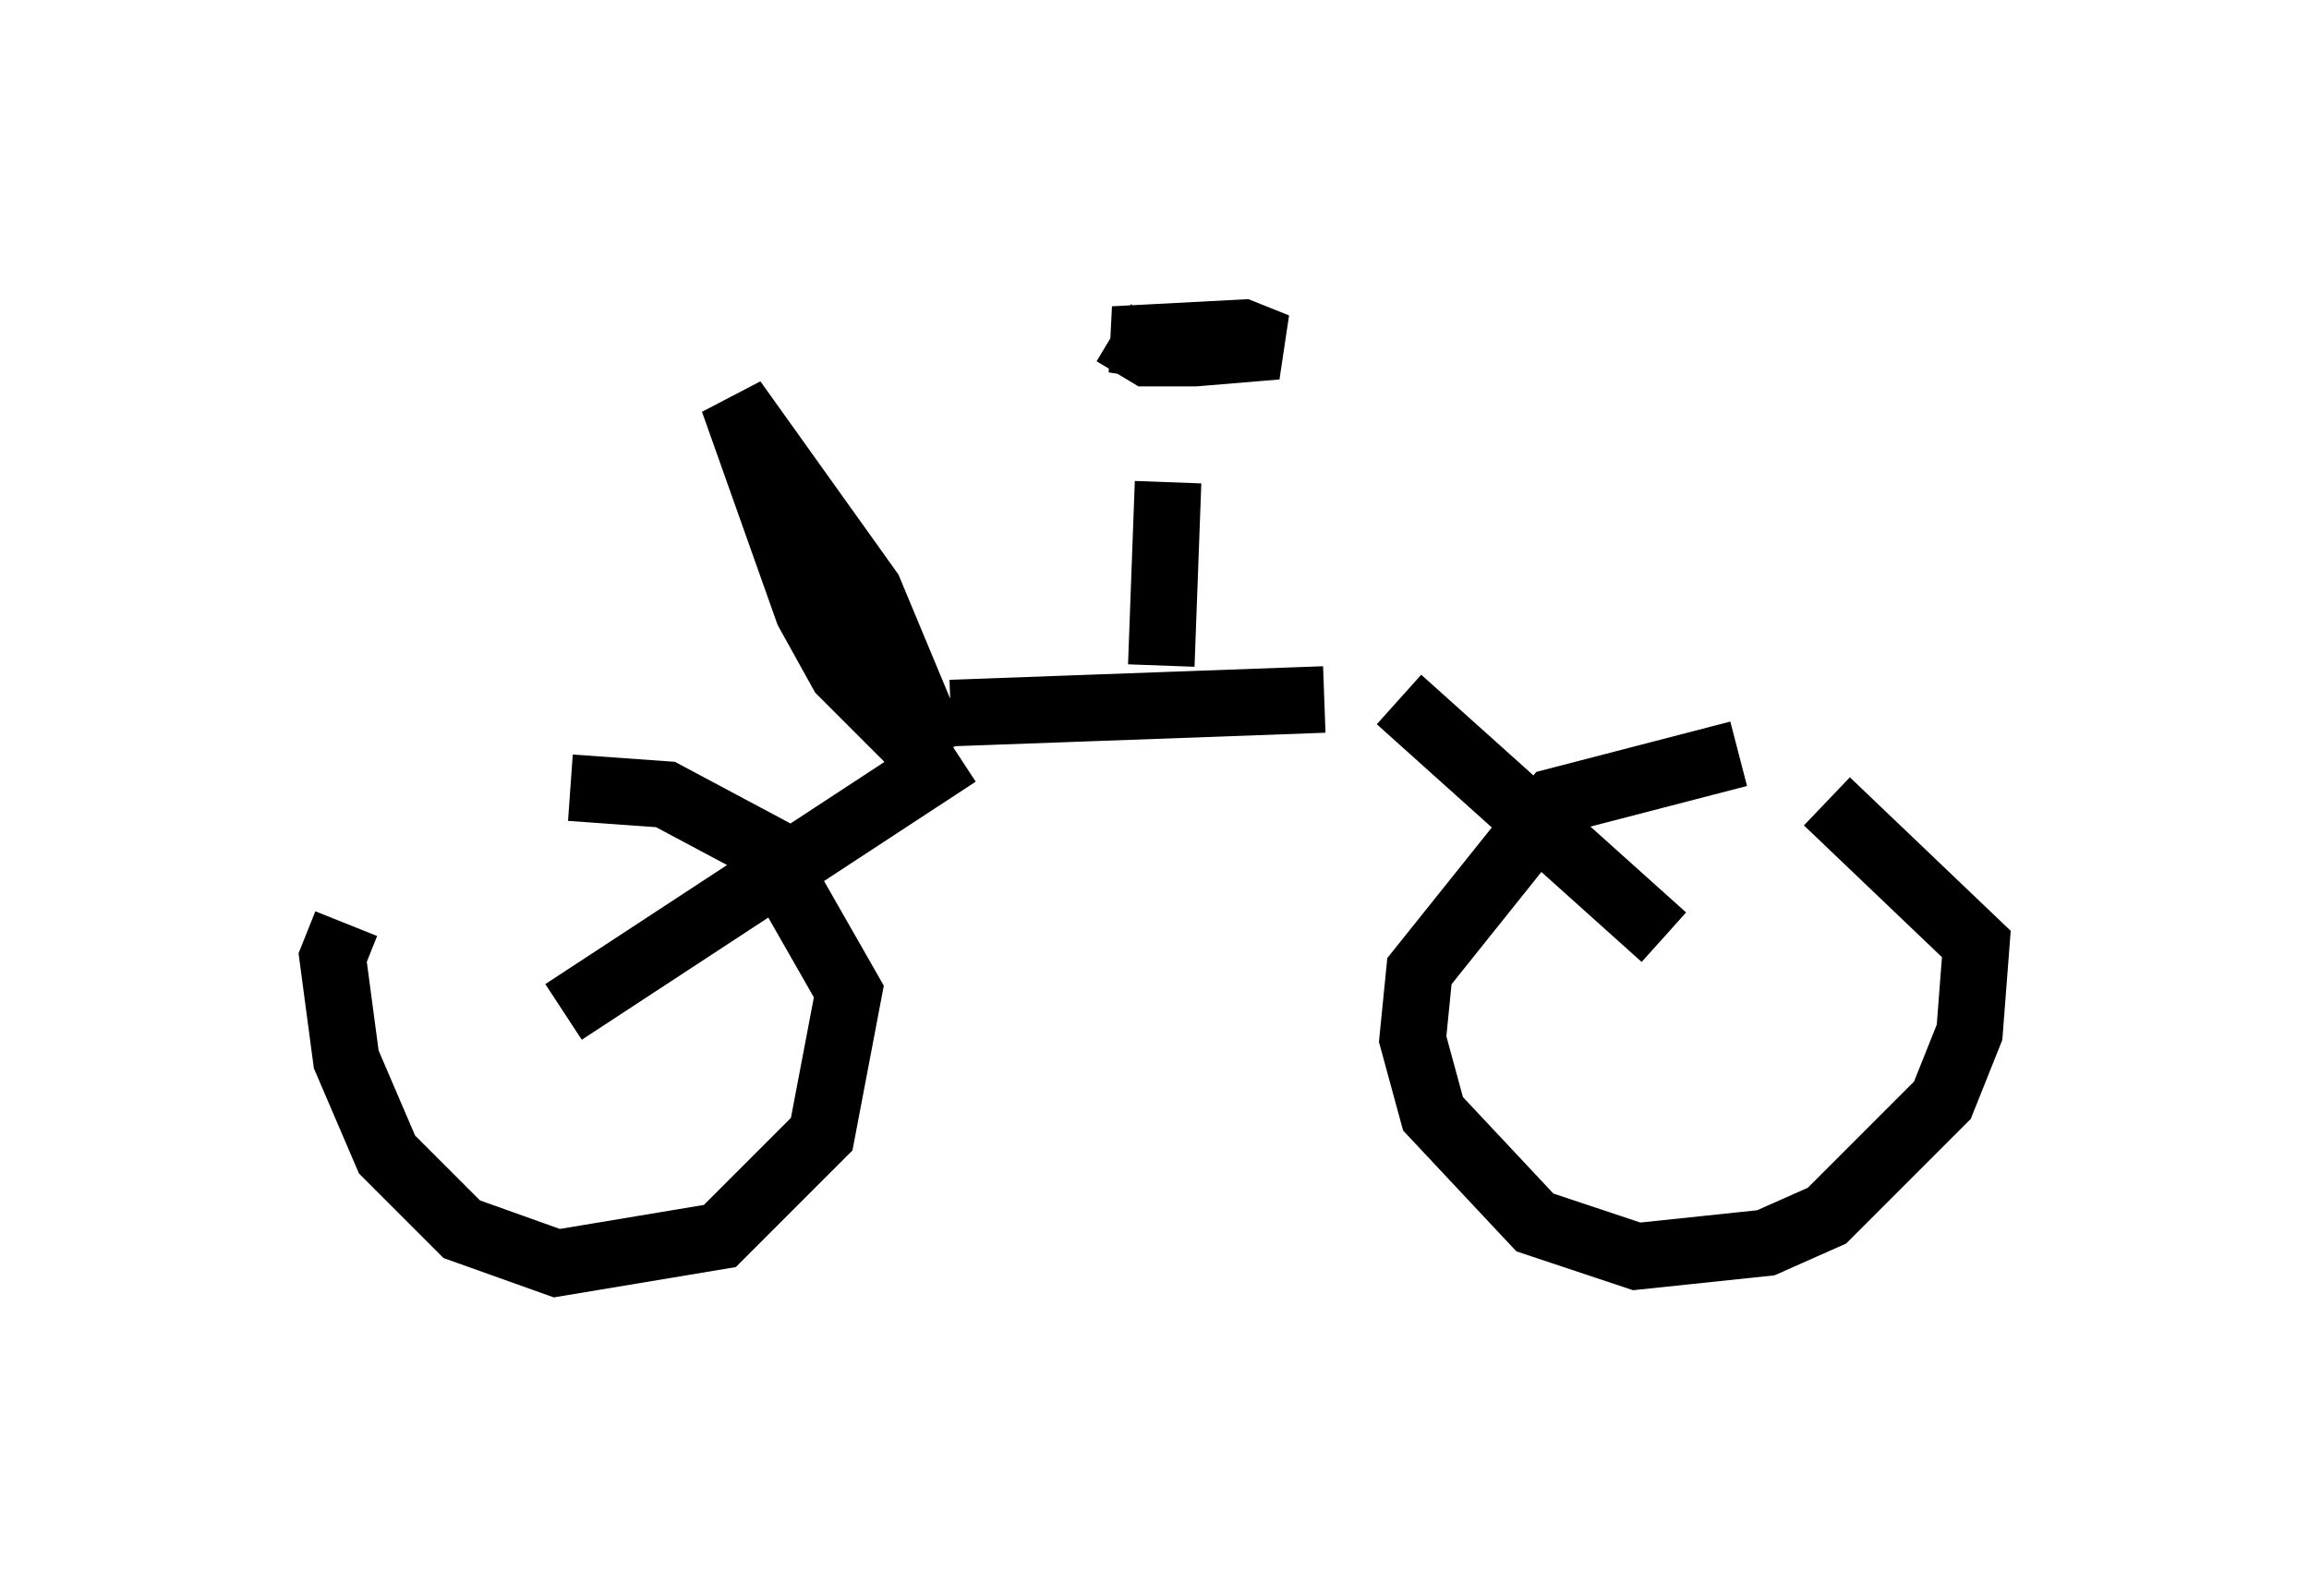 <?xml version="1.0" encoding="utf-8" ?>
<svg baseProfile="full" height="23.986" version="1.1" width="34.704" xmlns="http://www.w3.org/2000/svg" xmlns:ev="http://www.w3.org/2001/xml-events" xmlns:xlink="http://www.w3.org/1999/xlink"><defs /><rect fill="white" height="23.986" width="34.704" x="0" y="0" /><path d="M6.531, 12.861 m-1.327, 1.021 l-0.204, 0.51 0.204, 1.531 l0.613, 1.429 1.123, 1.123 l1.429, 0.51 2.45, -0.408 l1.531, -1.531 0.408, -2.144 l-1.225, -2.144 -1.531, -0.817 l-1.429, -0.102 m17.559, -0.51 l-2.756, 0.715 -2.042, 2.552 l-0.102, 1.021 0.306, 1.123 l1.531, 1.633 1.531, 0.51 l1.94, -0.204 0.919, -0.408 l1.735, -1.735 0.408, -1.021 l0.102, -1.327 -2.246, -2.144 m-18.988, 3.165 l5.921, -3.879 m-0.102, -0.613 l5.615, -0.204 m1.123, 0.0 l3.981, 3.573 m-7.554, -4.083 l0.102, -2.756 m-0.817, -2.246 l0.51, 0.306 0.715, 0.0 l1.225, -0.102 -0.51, -0.204 l-1.94, 0.102 1.327, 0.204 m-3.981, 6.023 l-1.021, -2.45 -2.042, -2.858 l1.123, 3.165 0.51, 0.919 l0.408, 0.408 -0.102, -0.408 " fill="none" stroke="black" stroke-width="1" /></svg>